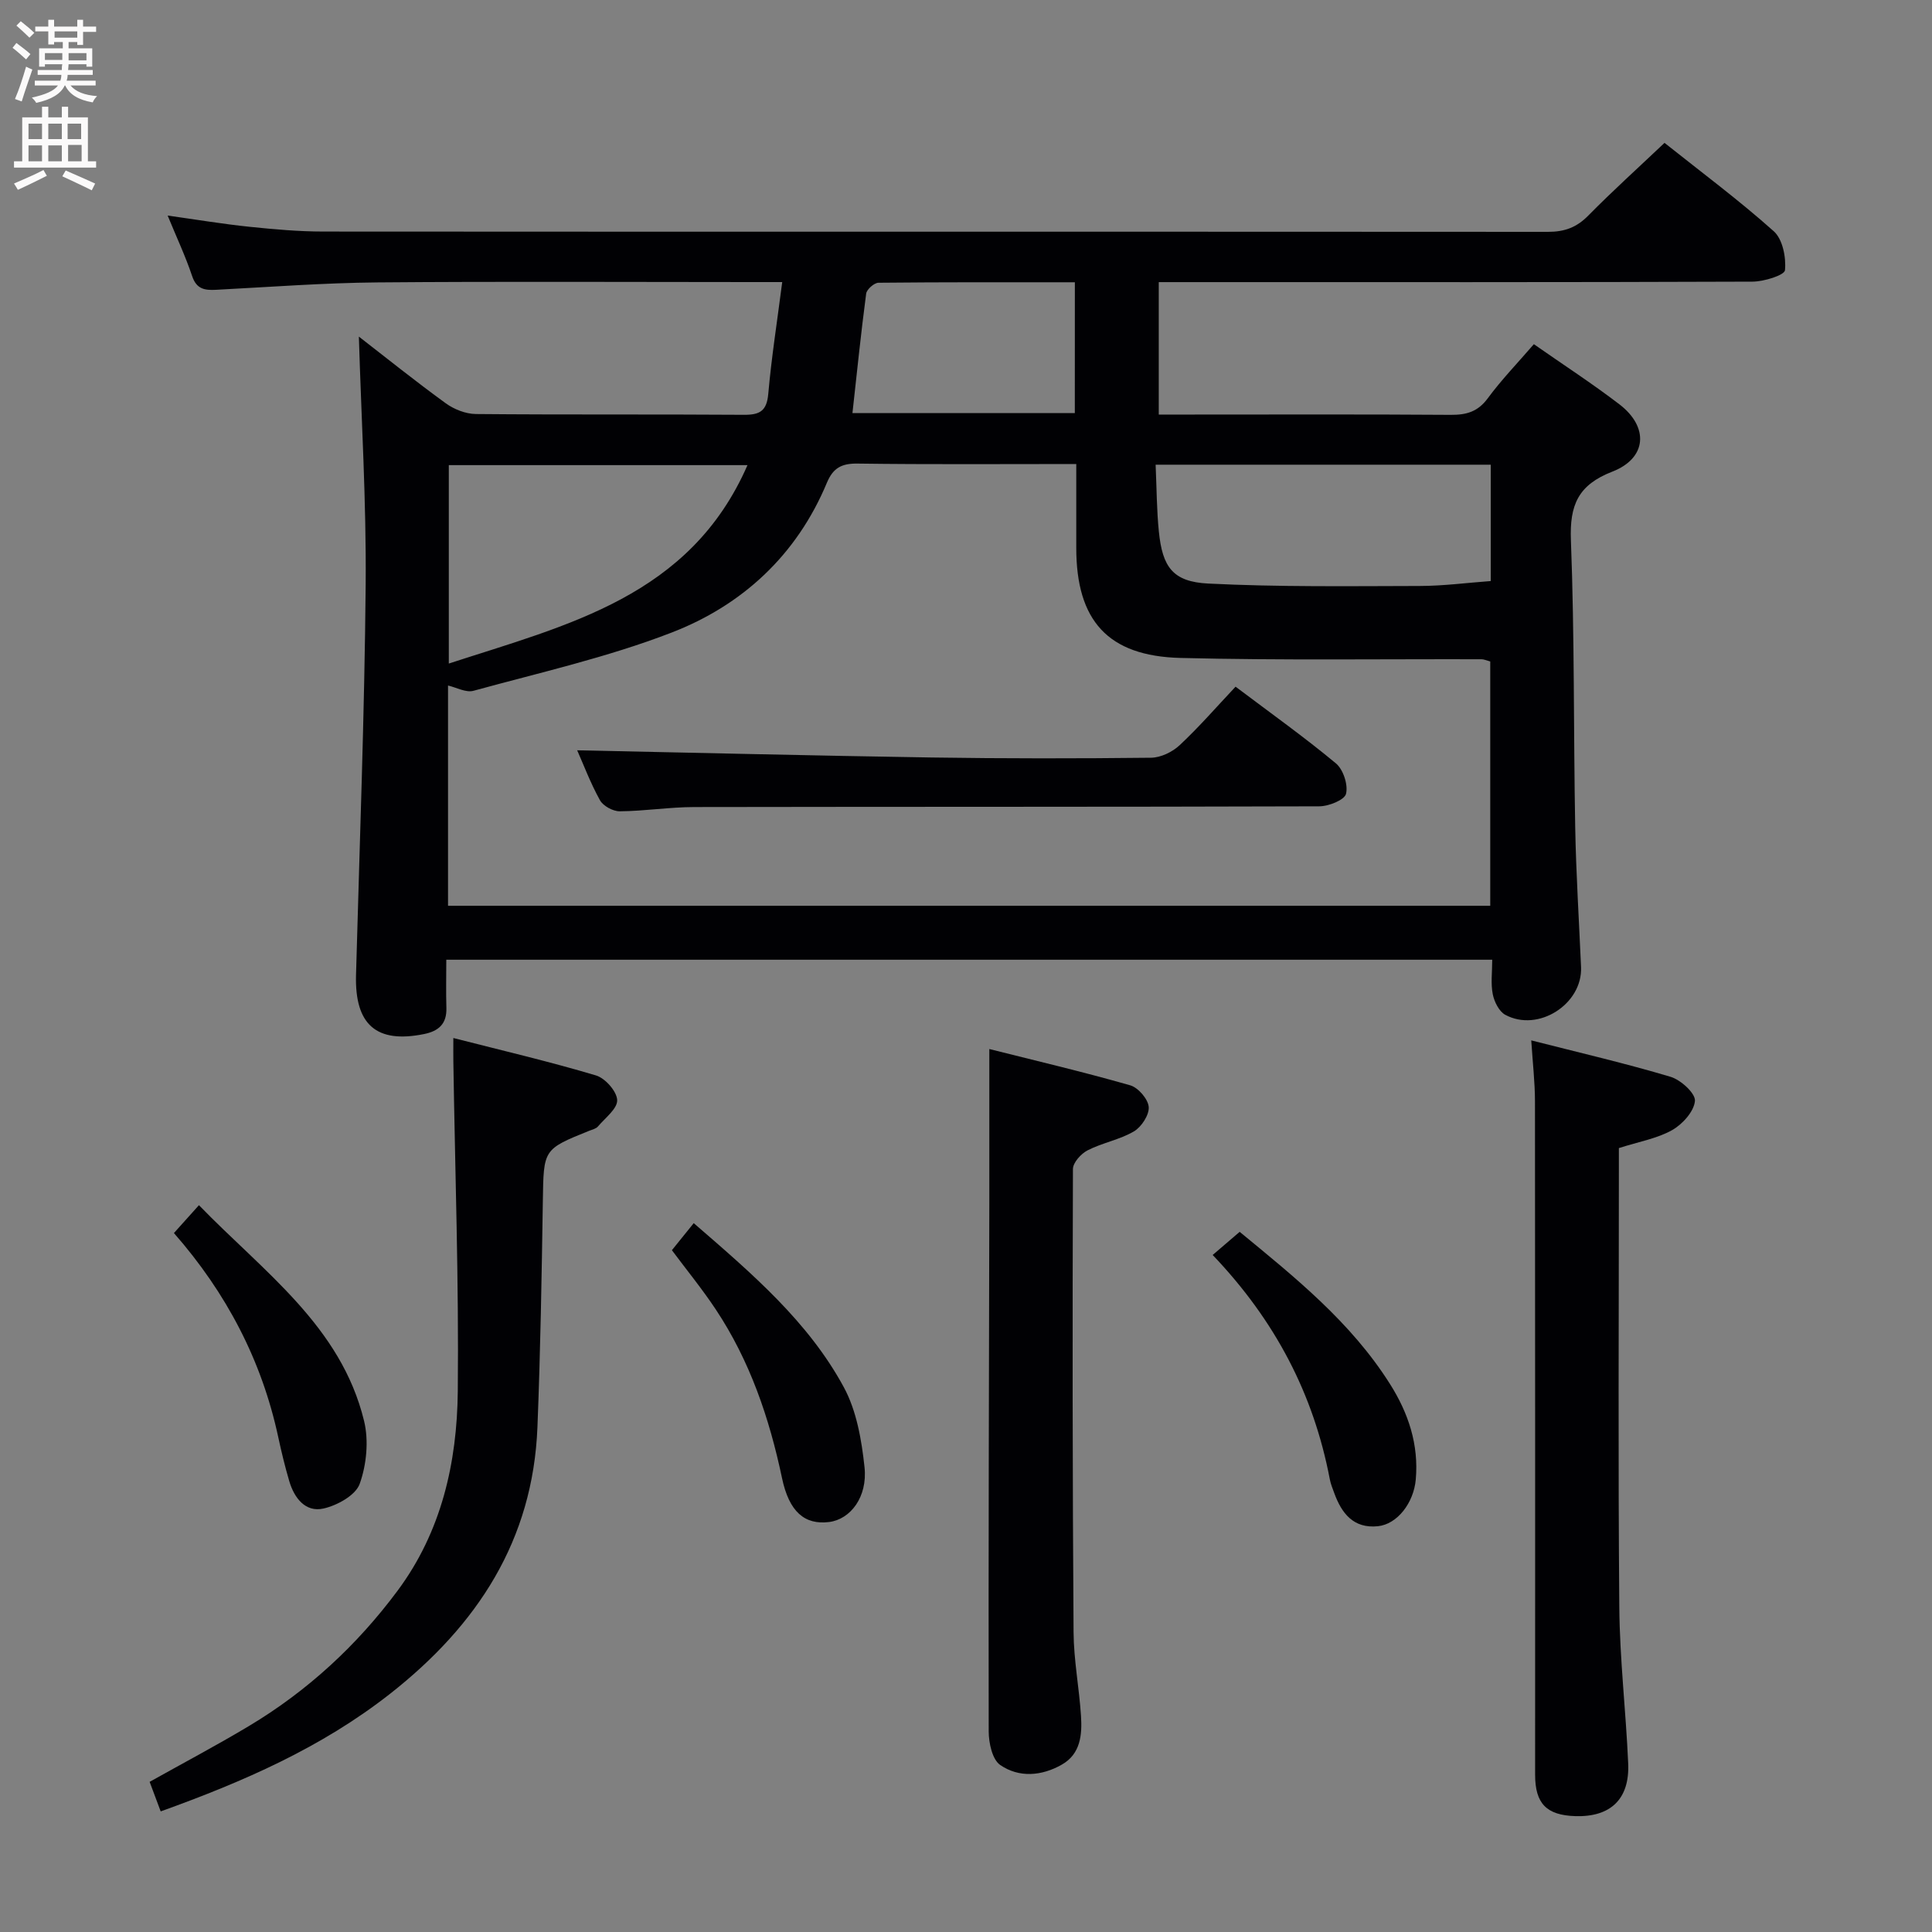 <svg enable-background="new 0 0 400 400" viewBox="0 0 400 400" xmlns="http://www.w3.org/2000/svg"><rect x="0" y="0" width="400" height="400" fill="#808080" stroke="none"/><g fill="#010104"><path d="m74.3 69.69c5.58 4.32 11.67 9.22 17.98 13.8 1.73 1.26 4.14 2.21 6.25 2.23 18.5.17 37 .03 55.5.16 3.27.02 4.71-.77 5.03-4.32.66-7.51 1.84-14.98 2.89-23.16-2.76 0-4.54 0-6.33 0-25.83 0-51.67-.15-77.5.07-11.13.1-22.25.95-33.38 1.53-2.36.12-4.05-.12-4.96-2.84-1.36-4.07-3.2-7.97-5.07-12.53 5.98.84 11.43 1.75 16.91 2.32 5.12.53 10.27.99 15.41.99 84.5.06 168.99 0 253.49.06 3.42 0 5.92-.92 8.33-3.38 5.01-5.09 10.33-9.88 15.77-15.04 7.7 6.13 15.45 11.89 22.62 18.3 1.84 1.64 2.58 5.41 2.32 8.06-.1 1.04-4.35 2.36-6.71 2.37-38.83.15-77.66.1-116.49.1-1.99 0-3.98 0-6.45 0v27.42h6.47c18 0 36-.07 54 .06 3.24.02 5.6-.65 7.64-3.42 2.85-3.86 6.22-7.35 9.55-11.21 6.05 4.23 12.05 8.12 17.71 12.45 6.14 4.7 5.72 11.14-1.45 13.93-7.11 2.76-8.87 6.92-8.59 14.21.76 19.8.53 39.63.89 59.44.18 9.65.79 19.29 1.21 28.93.33 7.67-8.87 13.58-15.7 9.88-1.28-.7-2.27-2.7-2.58-4.26-.44-2.21-.11-4.57-.11-7.14-72.26 0-144.01 0-216.55 0 0 3.45-.08 6.72.02 9.98.1 3.28-1.58 4.79-4.62 5.41-9.87 2-14.37-1.93-14.09-12.24.74-26.95 1.76-53.9 2-80.85.14-17.19-.91-34.39-1.41-51.31zm18.46 117.84h215.78c0-17.14 0-33.88 0-50.58-.85-.23-1.32-.46-1.79-.46-20.78-.06-41.58.25-62.35-.27-15.06-.38-21.56-7.77-21.57-22.75 0-5.75 0-11.5 0-17.4-15.63 0-30.45.11-45.27-.09-3.33-.05-5.09.91-6.37 3.99-6.24 14.96-17.49 25.35-32.2 31.02-13.23 5.11-27.23 8.26-40.96 12.03-1.56.43-3.54-.69-5.27-1.09zm.16-91.23v41.08c24.71-8.05 49.94-13.87 61.84-41.08-20.96 0-41.32 0-61.84 0zm146.34-.09c.22 4.96.22 9.42.67 13.84.74 7.37 2.89 10.4 10.23 10.77 14.57.73 29.19.53 43.79.5 4.89-.01 9.78-.66 14.69-1.02 0-8.4 0-16.15 0-24.09-23.05 0-45.79 0-69.38 0zm-16.72-37.77c-13.74 0-27.2-.04-40.66.1-.89.01-2.43 1.37-2.55 2.25-1.08 8.17-1.91 16.37-2.84 24.73h46.04c.01-8.91.01-17.52.01-27.08z"/><path d="m33.27 375.03c-.86-2.3-1.55-4.13-2.29-6.12 6.97-3.9 13.85-7.54 20.52-11.53 12.14-7.26 22.38-16.7 30.82-28.05 9.1-12.24 12.31-26.53 12.46-41.28.23-22.78-.57-45.58-.92-68.36-.02-1.3 0-2.6 0-4.78 10.13 2.59 19.92 4.88 29.54 7.75 1.9.57 4.31 3.29 4.38 5.1.07 1.78-2.49 3.7-3.99 5.47-.39.46-1.15.63-1.76.87-9.6 3.86-9.47 3.86-9.64 14.51-.24 15.63-.5 31.26-1.12 46.88-.93 23.43-12.43 40.99-30.51 55.19-14.24 11.17-30.39 18.2-47.49 24.35z"/><path d="m317.03 215.4c10.04 2.56 19.53 4.76 28.84 7.54 2.12.63 5.18 3.43 5.05 4.99-.19 2.19-2.58 4.84-4.73 6.05-3.11 1.75-6.85 2.38-11.02 3.72v5.08c0 29.99-.17 59.99.09 89.98.09 10.79 1.37 21.56 1.84 32.36.32 7.38-3.67 11.12-10.96 10.89-5.97-.19-8.31-2.62-8.31-8.57 0-46.49.02-92.98-.03-139.47-.01-3.94-.47-7.86-.77-12.57z"/><path d="m204.83 217.19c9.38 2.36 19.33 4.7 29.16 7.51 1.66.47 3.7 2.84 3.84 4.48.13 1.64-1.5 4.14-3.06 5.06-2.94 1.73-6.52 2.35-9.59 3.92-1.36.69-3.04 2.55-3.04 3.89-.11 31.96-.09 63.92.13 95.89.04 5.78 1.17 11.55 1.54 17.34.25 3.87-.08 7.85-3.96 10.06-4.17 2.38-8.86 2.77-12.77.08-1.64-1.13-2.37-4.55-2.38-6.94-.07-36.62.06-73.24.13-109.86.01-10.27 0-20.53 0-31.43z"/><path d="m251.07 259.83c2.08-1.78 3.69-3.16 5.59-4.79 11.37 9.36 23.01 18.65 31.12 31.5 3.82 6.04 5.98 12.53 5.34 19.78-.43 4.83-3.82 9.26-7.86 9.67-5.04.51-7.5-2.67-9.03-6.9-.34-.93-.73-1.87-.91-2.84-3.35-17.58-11.27-32.82-24.25-46.42z"/><path d="m36.01 255.29c1.85-2.06 3.27-3.65 5.18-5.77 13.44 13.87 29.41 25.03 34.19 44.68.99 4.09.51 9.05-.91 13.02-.85 2.37-4.68 4.48-7.52 5.11-3.71.82-6.02-2.17-7.05-5.64-.89-3.01-1.63-6.07-2.29-9.14-3.42-15.91-10.73-29.85-21.6-42.26z"/><path d="m139.11 258.84c1.61-1.99 2.95-3.65 4.52-5.6 12.01 10.4 23.7 20.35 31.08 33.98 2.64 4.88 3.68 10.92 4.28 16.55.66 6.19-2.94 10.81-7.35 11.35-5.04.62-8.26-2.11-9.73-9.09-2.62-12.43-6.65-24.29-13.72-34.93-2.82-4.25-6.08-8.23-9.08-12.26z"/><path d="m119.5 155.34c24.57.51 48.95 1.11 73.34 1.49 15.15.23 30.31.22 45.46.05 2.02-.02 4.44-1.19 5.95-2.61 3.99-3.73 7.59-7.88 11.56-12.1 7.41 5.58 14.3 10.49 20.78 15.88 1.52 1.27 2.55 4.43 2.09 6.3-.31 1.28-3.6 2.59-5.56 2.59-43.13.14-86.26.07-129.39.15-5.14.01-10.27.84-15.42.88-1.4.01-3.44-1.1-4.1-2.3-1.98-3.58-3.44-7.47-4.71-10.33z"/></g><path d="m2.6 9.9.8-1c.9.7 1.9 1.4 2.9 2.3l-.9 1.1c-1.1-1-2-1.8-2.8-2.4zm.5 10.6c.9-2.1 1.6-4.3 2.3-6.7.4.2.8.4 1.3.6-.7 2.1-1.5 4.3-2.2 6.6zm.3-15.2.9-.9c1 .8 2 1.6 2.8 2.4l-1 1c-.9-.9-1.8-1.7-2.7-2.5zm12.6-1.2h1.2v1.4h2.7v1.1h-2.7v2.7h-1.2v-.6h-1.8v1.3h4.9v3.8h-1.2v-.5h-3.7c0 .4-.1.9-.1 1.2h5.1v1h-5.2c0 .5-.1.9-.2 1.2h6v1h-5.2c1.1 1.3 2.9 2 5.5 2.2-.4.4-.7.8-.9 1.3-2.9-.5-4.8-1.6-5.7-3.5h-.1c-.8 1.7-2.7 2.9-5.9 3.6-.2-.4-.6-.8-.9-1.1 2.8-.6 4.6-1.4 5.4-2.5h-4.8v-1h5.3c.1-.3.2-.7.2-1.2h-4.9v-1h5c0-.4 0-.8.1-1.2h-3.6v.5h-1.2v-3.8h4.9v-1.3h-1.8v.5h-1.2v-2.7h-2.7v-1h2.7v-1.4h1.2v1.4h4.8zm-6.7 8.3h3.6c0-.4 0-.9 0-1.4h-3.6zm1.9-4.6h4.8v-1.3h-4.7v1.3zm6.7 3.2h-3.7v1.5h3.7z" fill="#fbfafa"/><path d="m8.7 22.1h1.3v2.2h2.8v-2.2h1.3v2.2h4.1v9.1h1.7v1.3h-17v-1.3h1.7v-9.1h4.1zm.3 13.1.7 1.2c-1.8.9-3.8 1.9-6 2.9-.2-.4-.5-.8-.8-1.3 2.3-1 4.4-1.9 6.1-2.8zm-3.1-6.4h2.8v-3.2h-2.8zm0 4.6h2.8v-3.3h-2.8zm4.1-4.6h2.8v-3.2h-2.8zm0 4.6h2.8v-3.3h-2.8zm3.6 1.9c2.1.9 4.1 1.8 6.1 2.7l-.7 1.4c-2.2-1.1-4.2-2-6.1-2.9zm3.2-9.7h-2.8v3.2h2.8zm-2.7 7.8h2.8v-3.4h-2.8z" fill="#fbfafa"/></svg>